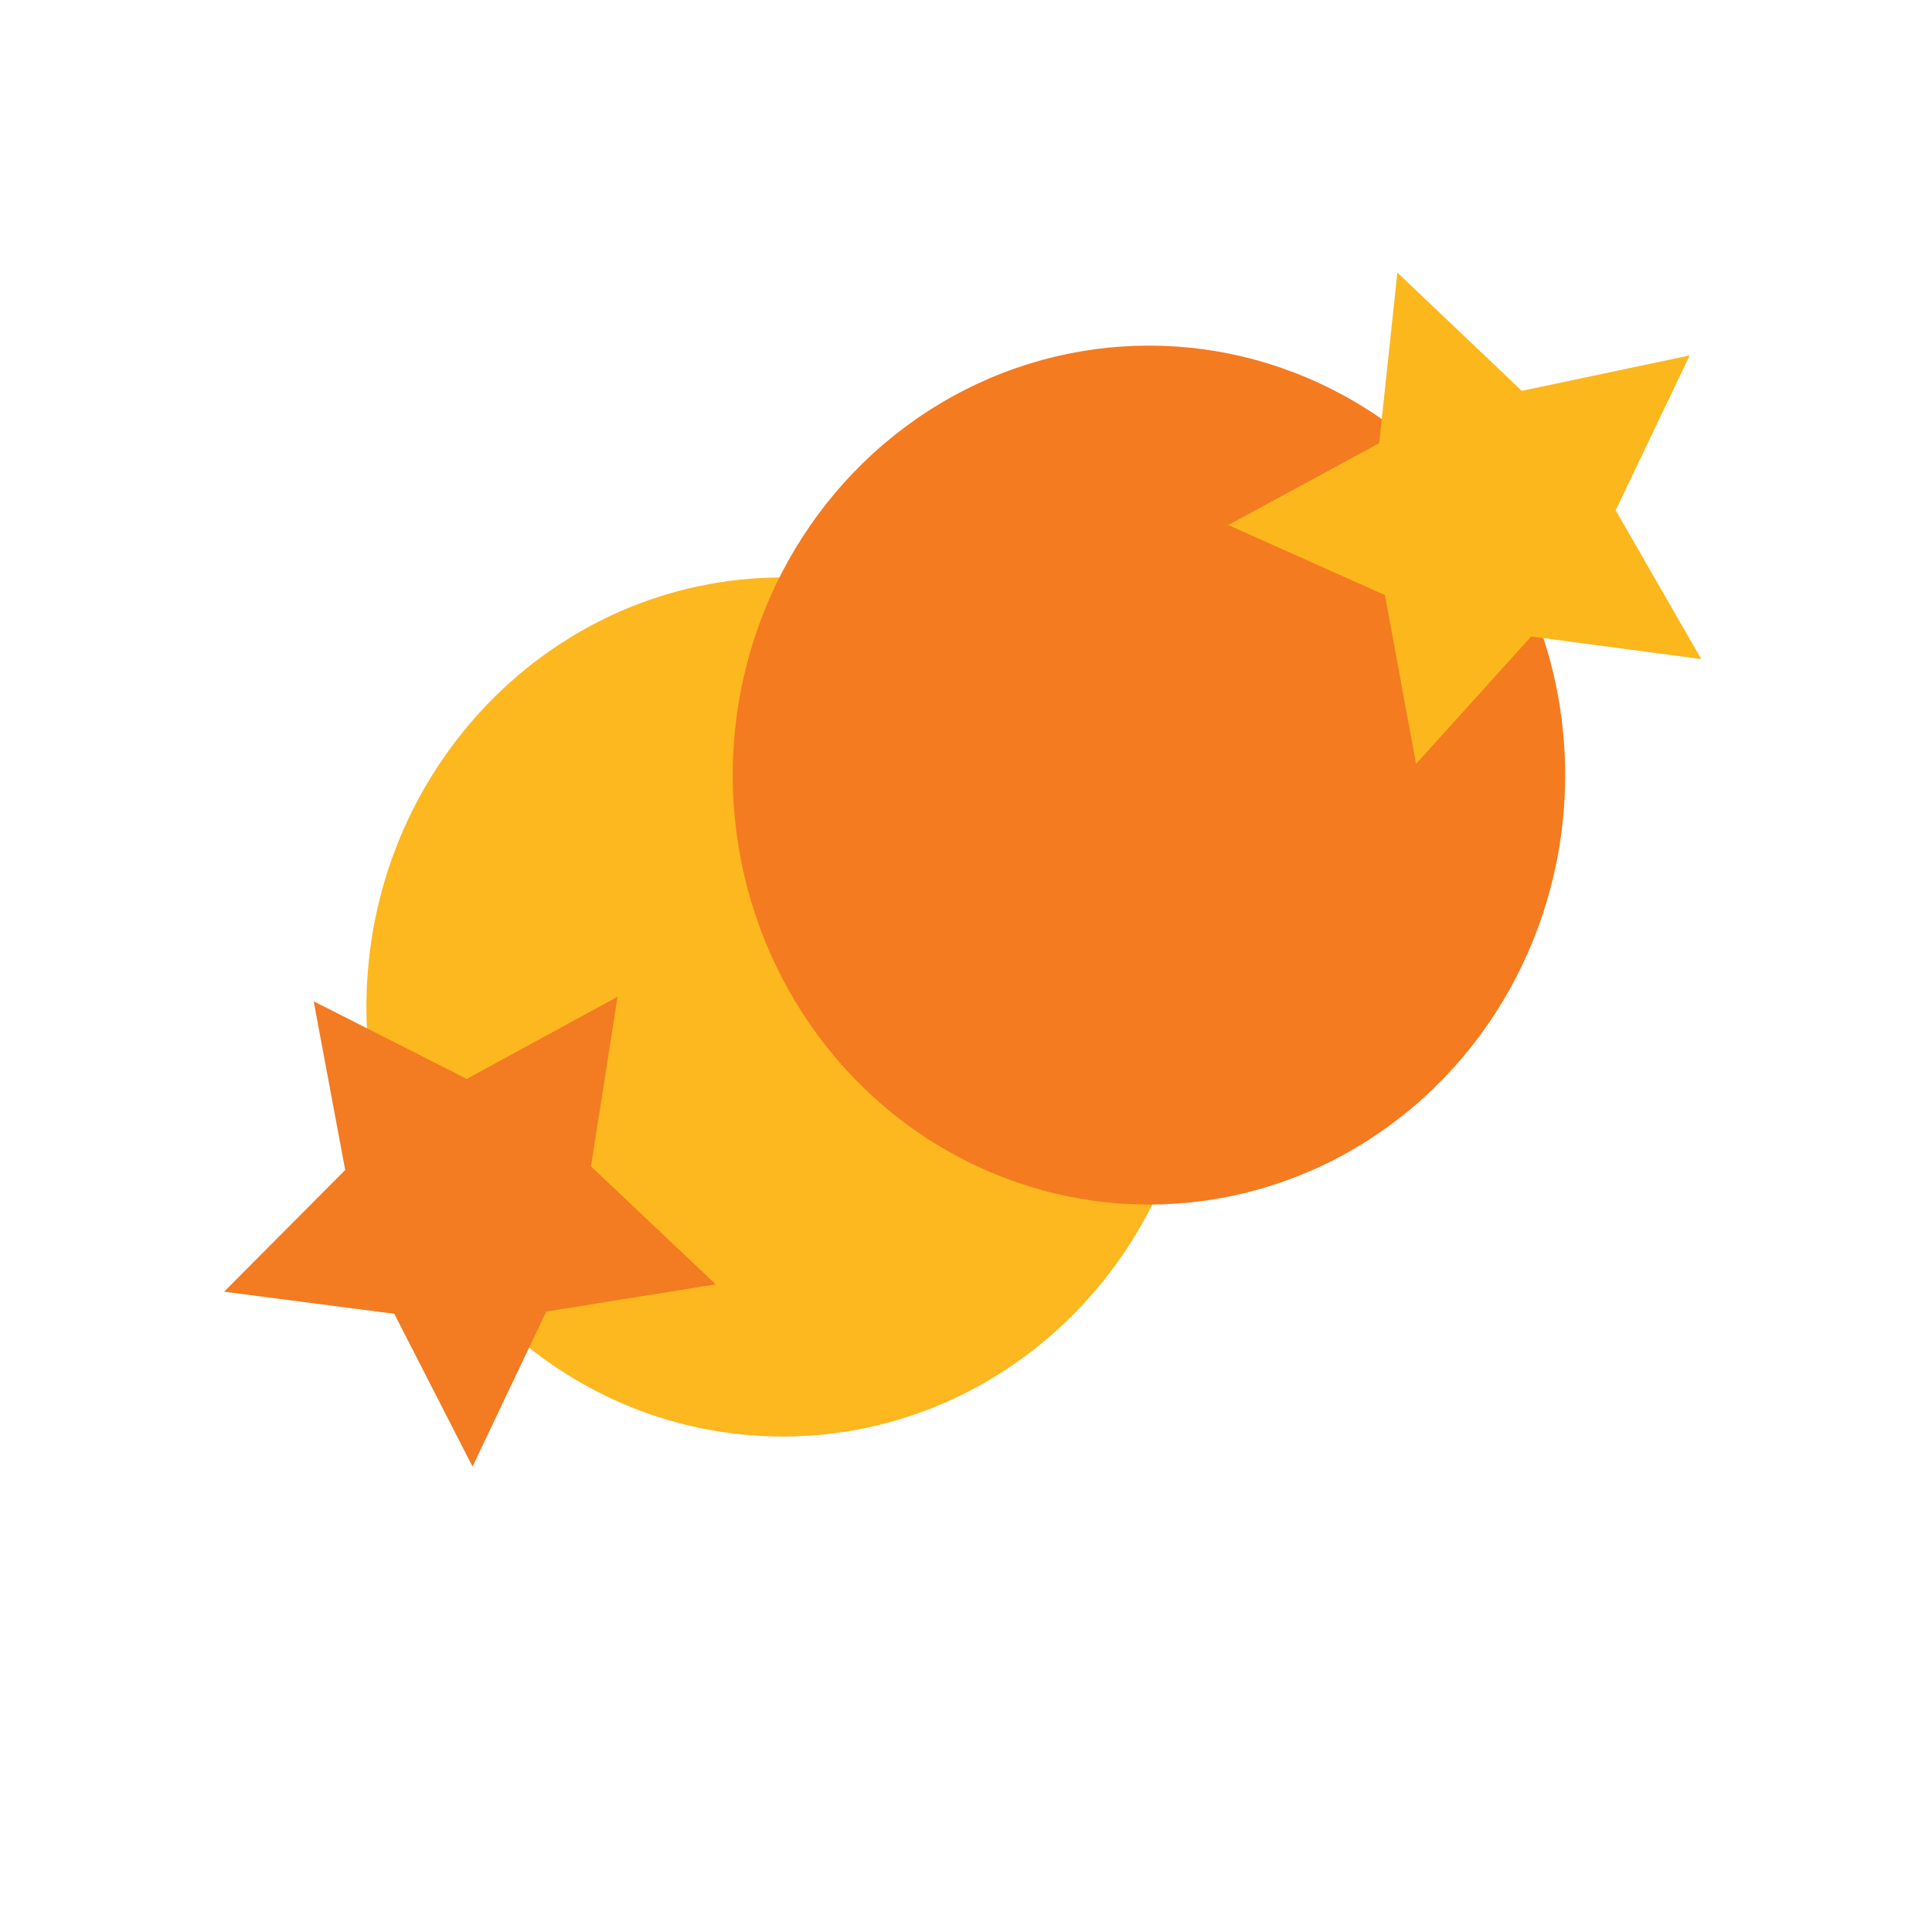 <?xml version="1.0" encoding="utf-8"?>
<!-- Generator: Adobe Illustrator 15.1.0, SVG Export Plug-In . SVG Version: 6.00 Build 0)  -->
<!DOCTYPE svg PUBLIC "-//W3C//DTD SVG 1.1//EN" "http://www.w3.org/Graphics/SVG/1.1/DTD/svg11.dtd">
<svg version="1.1" id="Layer_1" xmlns="http://www.w3.org/2000/svg" xmlns:xlink="http://www.w3.org/1999/xlink" x="0px" y="0px"
	 width="50px" height="50px" viewBox="0 0 50 50" enable-background="new 0 0 50 50" xml:space="preserve">
<g>
	<path fill="#FDB71F" d="M31.027,26.063c0,6.137-4.821,11.114-10.772,11.114c-5.95,0-10.772-4.978-10.772-11.114
		c0-6.142,4.823-11.119,10.772-11.119C26.206,14.945,31.027,19.922,31.027,26.063z"/>
	<ellipse fill="#F47B20" cx="29.735" cy="20.059" rx="10.772" ry="11.115"/>
</g>
<polygon fill="#FCB71D" points="44.029,17.057 39.626,16.473 36.647,19.77 35.842,15.401 31.786,13.587 35.693,11.471 36.164,7.054 
	39.384,10.115 43.73,9.198 41.813,13.206 "/>
<polygon fill="#F37B21" points="18.521,33.238 14.136,33.943 12.229,37.955 10.204,34.001 5.799,33.429 8.934,30.279 8.118,25.914 
	12.08,27.922 15.981,25.797 15.295,30.186 "/>
</svg>

